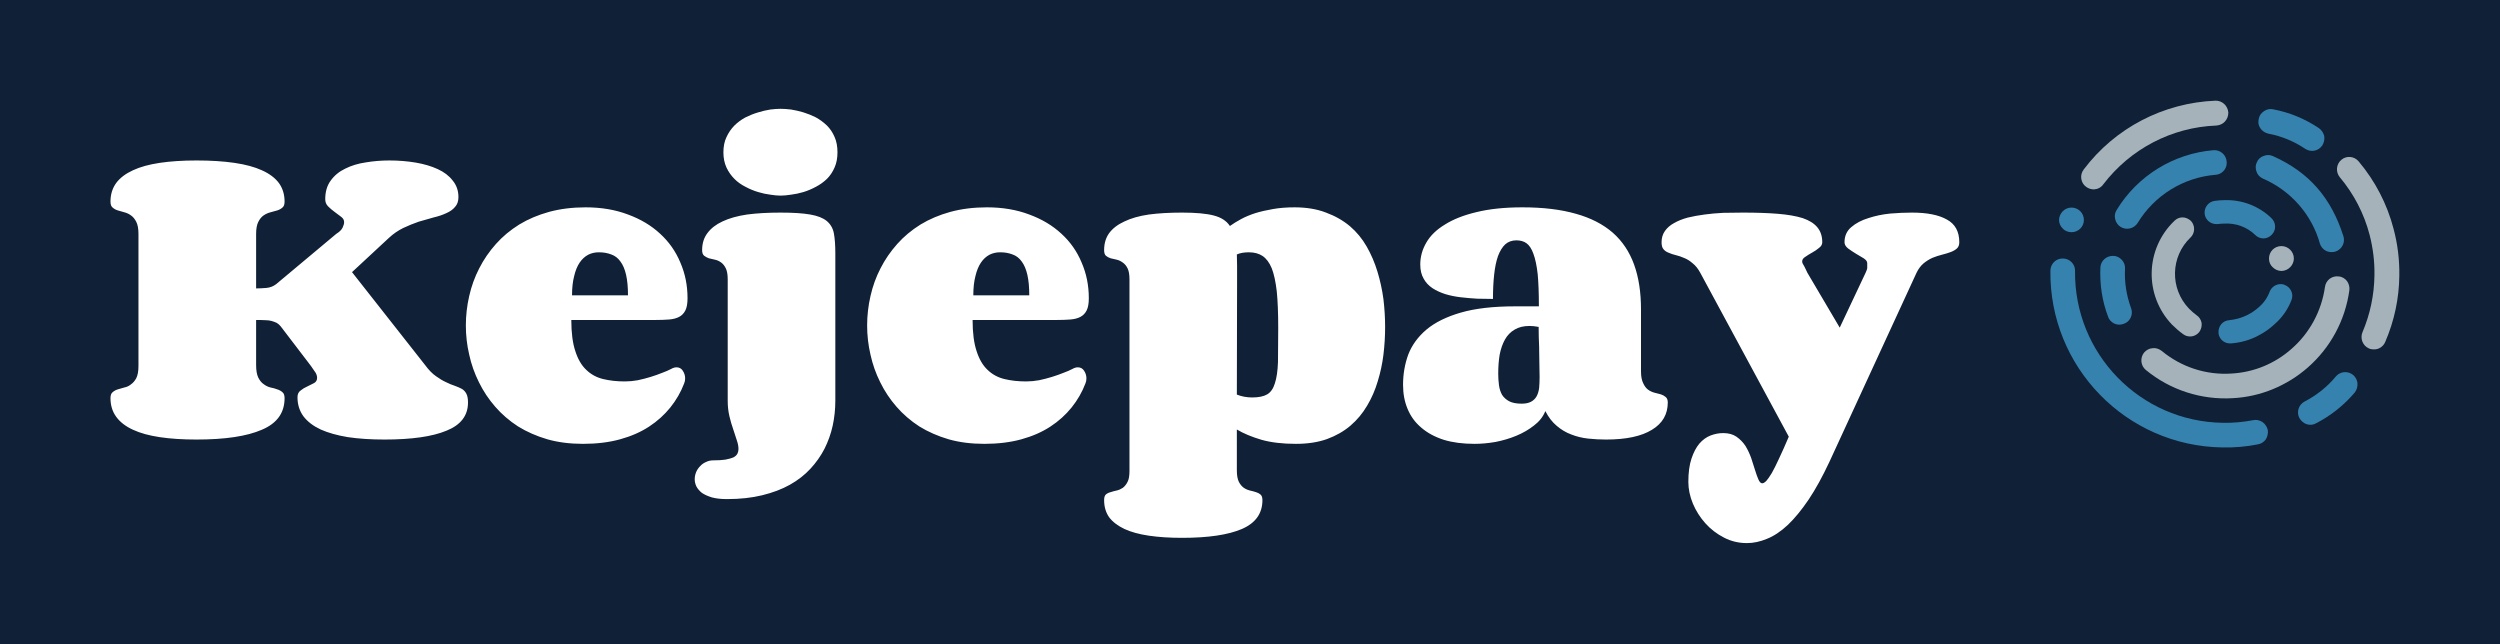 <svg xmlns="http://www.w3.org/2000/svg" version="1.1" xmlns:xlink="http://www.w3.org/1999/xlink" xmlns:svgjs="http://svgjs.dev/svgjs" viewBox="0 0 10.454 2.694"><g transform="matrix(1,0,0,1,0.422,0.455)"><rect width="10.454" height="2.694" x="-0.422" y="-0.455" fill="#102036"></rect><g><path d=" M 0.984 0.523 Q 1.005 0.51 1.011 0.496 Q 1.017 0.483 1.017 0.474 Q 1.017 0.461 1.005 0.452 Q 0.992 0.442 0.977 0.431 Q 0.962 0.42 0.95 0.408 Q 0.938 0.396 0.938 0.378 Q 0.938 0.331 0.961 0.3 Q 0.984 0.268 1.022 0.25 Q 1.06 0.231 1.108 0.224 Q 1.156 0.216 1.206 0.216 Q 1.264 0.216 1.317 0.225 Q 1.369 0.234 1.408 0.252 Q 1.448 0.27 1.471 0.3 Q 1.495 0.329 1.495 0.369 Q 1.495 0.395 1.481 0.41 Q 1.468 0.426 1.445 0.436 Q 1.422 0.447 1.392 0.454 Q 1.362 0.462 1.329 0.472 Q 1.297 0.483 1.265 0.498 Q 1.232 0.514 1.204 0.54 L 1.05 0.683 L 1.356 1.072 Q 1.378 1.102 1.401 1.118 Q 1.423 1.134 1.443 1.143 Q 1.463 1.153 1.479 1.158 Q 1.496 1.164 1.509 1.171 Q 1.521 1.178 1.528 1.191 Q 1.535 1.204 1.535 1.228 Q 1.535 1.31 1.445 1.346 Q 1.356 1.383 1.186 1.383 Q 1.101 1.383 1.033 1.373 Q 0.966 1.362 0.919 1.341 Q 0.872 1.319 0.847 1.286 Q 0.822 1.252 0.822 1.206 Q 0.822 1.187 0.835 1.178 Q 0.847 1.168 0.863 1.161 Q 0.878 1.154 0.891 1.147 Q 0.904 1.14 0.904 1.125 Q 0.904 1.115 0.898 1.104 Q 0.891 1.093 0.878 1.075 L 0.752 0.91 Q 0.745 0.901 0.735 0.895 Q 0.724 0.89 0.713 0.887 Q 0.702 0.884 0.689 0.884 Q 0.676 0.883 0.664 0.883 L 0.649 0.883 L 0.649 1.072 Q 0.649 1.105 0.658 1.124 Q 0.667 1.142 0.68 1.151 Q 0.693 1.161 0.708 1.165 Q 0.724 1.168 0.737 1.173 Q 0.75 1.177 0.759 1.185 Q 0.768 1.192 0.768 1.21 Q 0.768 1.302 0.673 1.342 Q 0.579 1.383 0.4 1.383 Q 0.313 1.383 0.246 1.373 Q 0.179 1.363 0.134 1.342 Q 0.088 1.321 0.064 1.288 Q 0.04 1.255 0.04 1.21 Q 0.04 1.192 0.049 1.185 Q 0.058 1.177 0.071 1.173 Q 0.083 1.169 0.099 1.165 Q 0.114 1.162 0.126 1.152 Q 0.139 1.143 0.148 1.126 Q 0.157 1.108 0.157 1.075 L 0.157 0.523 Q 0.157 0.491 0.148 0.473 Q 0.139 0.455 0.126 0.446 Q 0.114 0.437 0.099 0.433 Q 0.083 0.429 0.071 0.425 Q 0.058 0.421 0.049 0.413 Q 0.04 0.406 0.04 0.388 Q 0.04 0.343 0.064 0.31 Q 0.088 0.278 0.134 0.257 Q 0.179 0.236 0.246 0.226 Q 0.313 0.216 0.4 0.216 Q 0.489 0.216 0.558 0.226 Q 0.627 0.236 0.673 0.257 Q 0.72 0.278 0.744 0.31 Q 0.768 0.343 0.768 0.388 Q 0.768 0.406 0.759 0.413 Q 0.75 0.421 0.737 0.425 Q 0.724 0.429 0.708 0.433 Q 0.693 0.437 0.68 0.446 Q 0.667 0.455 0.658 0.473 Q 0.649 0.491 0.649 0.523 L 0.649 0.751 Q 0.669 0.751 0.692 0.749 Q 0.715 0.747 0.733 0.733 L 0.984 0.523 Z M 2.082 0.6 Q 2.058 0.6 2.038 0.61 Q 2.017 0.621 2.002 0.643 Q 1.987 0.665 1.979 0.699 Q 1.97 0.733 1.97 0.78 L 2.204 0.78 Q 2.204 0.729 2.196 0.694 Q 2.188 0.659 2.172 0.638 Q 2.157 0.617 2.134 0.609 Q 2.111 0.6 2.082 0.6 Z M 2.027 0.412 Q 2.125 0.412 2.204 0.442 Q 2.283 0.471 2.338 0.522 Q 2.394 0.573 2.423 0.643 Q 2.453 0.712 2.453 0.792 Q 2.453 0.825 2.444 0.843 Q 2.435 0.861 2.418 0.87 Q 2.401 0.879 2.376 0.881 Q 2.351 0.883 2.32 0.883 L 1.967 0.883 Q 1.967 0.964 1.984 1.014 Q 2 1.064 2.03 1.092 Q 2.059 1.12 2.1 1.13 Q 2.141 1.14 2.191 1.14 Q 2.217 1.14 2.245 1.135 Q 2.273 1.129 2.299 1.121 Q 2.325 1.113 2.347 1.104 Q 2.369 1.096 2.384 1.088 Q 2.396 1.081 2.407 1.081 Q 2.424 1.081 2.433 1.095 Q 2.443 1.11 2.443 1.127 Q 2.443 1.133 2.442 1.138 Q 2.441 1.143 2.439 1.148 Q 2.418 1.203 2.381 1.249 Q 2.344 1.295 2.292 1.329 Q 2.24 1.363 2.171 1.382 Q 2.102 1.401 2.016 1.401 Q 1.934 1.401 1.867 1.382 Q 1.799 1.362 1.744 1.328 Q 1.69 1.293 1.649 1.246 Q 1.608 1.199 1.581 1.144 Q 1.553 1.088 1.54 1.028 Q 1.526 0.968 1.526 0.906 Q 1.526 0.844 1.54 0.783 Q 1.554 0.721 1.582 0.667 Q 1.61 0.612 1.652 0.565 Q 1.693 0.519 1.749 0.484 Q 1.805 0.45 1.874 0.431 Q 1.944 0.412 2.027 0.412 Z M 2.603 0.182 Q 2.603 0.145 2.616 0.118 Q 2.629 0.09 2.649 0.07 Q 2.669 0.05 2.695 0.036 Q 2.721 0.023 2.748 0.015 Q 2.774 0.007 2.799 0.003 Q 2.823 0 2.842 0 Q 2.861 0 2.886 0.003 Q 2.911 0.007 2.938 0.015 Q 2.964 0.023 2.99 0.036 Q 3.015 0.05 3.036 0.07 Q 3.056 0.09 3.068 0.118 Q 3.08 0.145 3.08 0.182 Q 3.08 0.218 3.068 0.245 Q 3.056 0.273 3.036 0.293 Q 3.015 0.313 2.99 0.326 Q 2.964 0.34 2.938 0.348 Q 2.911 0.356 2.886 0.359 Q 2.861 0.363 2.842 0.363 Q 2.823 0.363 2.799 0.359 Q 2.774 0.356 2.748 0.348 Q 2.721 0.34 2.695 0.326 Q 2.669 0.313 2.649 0.293 Q 2.629 0.273 2.616 0.246 Q 2.603 0.218 2.603 0.182 Z M 3.071 1.221 Q 3.071 1.274 3.06 1.325 Q 3.049 1.375 3.026 1.421 Q 3.003 1.466 2.967 1.505 Q 2.931 1.544 2.881 1.572 Q 2.831 1.6 2.765 1.616 Q 2.7 1.632 2.618 1.632 Q 2.581 1.632 2.555 1.625 Q 2.529 1.617 2.513 1.606 Q 2.498 1.594 2.49 1.579 Q 2.483 1.564 2.483 1.549 Q 2.483 1.534 2.489 1.519 Q 2.495 1.505 2.506 1.494 Q 2.516 1.483 2.53 1.477 Q 2.544 1.47 2.561 1.47 Q 2.591 1.47 2.611 1.467 Q 2.632 1.463 2.644 1.458 Q 2.656 1.452 2.661 1.443 Q 2.666 1.433 2.666 1.422 Q 2.666 1.406 2.659 1.386 Q 2.652 1.365 2.644 1.34 Q 2.635 1.315 2.628 1.285 Q 2.621 1.255 2.621 1.221 L 2.621 0.713 Q 2.621 0.683 2.613 0.667 Q 2.605 0.651 2.594 0.643 Q 2.582 0.634 2.568 0.631 Q 2.554 0.628 2.542 0.625 Q 2.531 0.621 2.522 0.614 Q 2.514 0.607 2.514 0.591 Q 2.514 0.549 2.536 0.52 Q 2.558 0.49 2.599 0.471 Q 2.641 0.451 2.702 0.442 Q 2.763 0.434 2.842 0.434 Q 2.92 0.434 2.966 0.442 Q 3.012 0.45 3.035 0.469 Q 3.059 0.489 3.065 0.521 Q 3.071 0.554 3.071 0.604 L 3.071 1.221 Z M 3.76 0.6 Q 3.736 0.6 3.716 0.61 Q 3.695 0.621 3.68 0.643 Q 3.665 0.665 3.657 0.699 Q 3.648 0.733 3.648 0.78 L 3.882 0.78 Q 3.882 0.729 3.874 0.694 Q 3.866 0.659 3.85 0.638 Q 3.835 0.617 3.812 0.609 Q 3.789 0.6 3.76 0.6 Z M 3.705 0.412 Q 3.803 0.412 3.882 0.442 Q 3.961 0.471 4.016 0.522 Q 4.072 0.573 4.101 0.643 Q 4.131 0.712 4.131 0.792 Q 4.131 0.825 4.122 0.843 Q 4.113 0.861 4.096 0.87 Q 4.079 0.879 4.054 0.881 Q 4.029 0.883 3.998 0.883 L 3.645 0.883 Q 3.645 0.964 3.662 1.014 Q 3.678 1.064 3.708 1.092 Q 3.737 1.12 3.778 1.13 Q 3.819 1.14 3.869 1.14 Q 3.895 1.14 3.923 1.135 Q 3.951 1.129 3.977 1.121 Q 4.003 1.113 4.025 1.104 Q 4.047 1.096 4.062 1.088 Q 4.074 1.081 4.085 1.081 Q 4.102 1.081 4.111 1.095 Q 4.121 1.11 4.121 1.127 Q 4.121 1.133 4.12 1.138 Q 4.119 1.143 4.117 1.148 Q 4.096 1.203 4.059 1.249 Q 4.022 1.295 3.97 1.329 Q 3.918 1.363 3.849 1.382 Q 3.78 1.401 3.694 1.401 Q 3.612 1.401 3.545 1.382 Q 3.477 1.362 3.422 1.328 Q 3.368 1.293 3.327 1.246 Q 3.286 1.199 3.259 1.144 Q 3.231 1.088 3.218 1.028 Q 3.204 0.968 3.204 0.906 Q 3.204 0.844 3.218 0.783 Q 3.232 0.721 3.26 0.667 Q 3.288 0.612 3.33 0.565 Q 3.371 0.519 3.427 0.484 Q 3.483 0.45 3.552 0.431 Q 3.622 0.412 3.705 0.412 Z M 5.37 0.913 Q 5.37 0.97 5.363 1.028 Q 5.356 1.085 5.339 1.14 Q 5.323 1.194 5.295 1.241 Q 5.267 1.289 5.225 1.325 Q 5.184 1.36 5.127 1.381 Q 5.071 1.401 4.997 1.401 Q 4.913 1.401 4.853 1.384 Q 4.792 1.366 4.75 1.341 L 4.75 1.512 Q 4.75 1.542 4.758 1.559 Q 4.766 1.575 4.778 1.584 Q 4.789 1.592 4.804 1.596 Q 4.818 1.599 4.83 1.603 Q 4.841 1.606 4.849 1.613 Q 4.857 1.62 4.857 1.636 Q 4.857 1.72 4.771 1.757 Q 4.685 1.794 4.521 1.794 Q 4.443 1.794 4.382 1.785 Q 4.321 1.776 4.28 1.757 Q 4.238 1.737 4.216 1.708 Q 4.195 1.678 4.195 1.636 Q 4.195 1.62 4.202 1.613 Q 4.21 1.606 4.222 1.603 Q 4.234 1.599 4.248 1.596 Q 4.261 1.593 4.273 1.585 Q 4.285 1.576 4.293 1.56 Q 4.301 1.545 4.301 1.515 L 4.301 0.713 Q 4.301 0.683 4.293 0.667 Q 4.285 0.651 4.273 0.643 Q 4.261 0.634 4.248 0.631 Q 4.234 0.628 4.222 0.625 Q 4.21 0.621 4.202 0.614 Q 4.195 0.607 4.195 0.591 Q 4.195 0.549 4.216 0.52 Q 4.238 0.49 4.28 0.471 Q 4.321 0.451 4.382 0.442 Q 4.443 0.434 4.521 0.434 Q 4.607 0.434 4.653 0.446 Q 4.7 0.458 4.721 0.49 Q 4.742 0.475 4.768 0.461 Q 4.794 0.447 4.828 0.436 Q 4.861 0.426 4.902 0.419 Q 4.942 0.412 4.992 0.412 Q 5.066 0.412 5.123 0.434 Q 5.18 0.455 5.223 0.491 Q 5.265 0.527 5.293 0.576 Q 5.321 0.625 5.338 0.681 Q 5.355 0.737 5.363 0.796 Q 5.37 0.855 5.37 0.913 Z M 4.75 1.195 Q 4.765 1.201 4.781 1.204 Q 4.797 1.207 4.814 1.207 Q 4.855 1.207 4.877 1.194 Q 4.899 1.181 4.909 1.148 Q 4.92 1.115 4.922 1.059 Q 4.923 1.003 4.923 0.916 Q 4.923 0.825 4.917 0.764 Q 4.91 0.703 4.896 0.667 Q 4.881 0.631 4.857 0.615 Q 4.834 0.6 4.8 0.6 Q 4.787 0.6 4.774 0.602 Q 4.761 0.604 4.75 0.609 Q 4.751 0.631 4.751 0.657 Q 4.751 0.683 4.751 0.713 L 4.75 1.195 Z M 5.941 1.233 Q 5.965 1.233 5.98 1.225 Q 5.995 1.217 6.003 1.203 Q 6.011 1.189 6.014 1.168 Q 6.016 1.147 6.016 1.121 Q 6.016 1.098 6.015 1.063 Q 6.015 1.028 6.014 0.994 Q 6.012 0.954 6.012 0.912 Q 6.001 0.91 5.992 0.909 Q 5.983 0.908 5.974 0.908 Q 5.937 0.908 5.912 0.923 Q 5.886 0.938 5.871 0.965 Q 5.856 0.992 5.849 1.028 Q 5.843 1.064 5.843 1.107 Q 5.843 1.132 5.846 1.155 Q 5.849 1.178 5.859 1.196 Q 5.87 1.213 5.889 1.223 Q 5.908 1.233 5.941 1.233 Z M 6.294 1.383 Q 6.256 1.383 6.219 1.379 Q 6.182 1.375 6.149 1.362 Q 6.116 1.35 6.088 1.326 Q 6.06 1.303 6.04 1.264 Q 6.026 1.299 5.993 1.324 Q 5.96 1.35 5.919 1.367 Q 5.878 1.384 5.832 1.393 Q 5.786 1.401 5.744 1.401 Q 5.67 1.401 5.615 1.384 Q 5.559 1.366 5.521 1.333 Q 5.483 1.301 5.464 1.255 Q 5.445 1.21 5.445 1.154 Q 5.445 1.087 5.467 1.027 Q 5.49 0.968 5.543 0.923 Q 5.597 0.878 5.687 0.852 Q 5.777 0.826 5.913 0.826 L 6.013 0.826 Q 6.013 0.745 6.008 0.691 Q 6.002 0.638 5.99 0.606 Q 5.979 0.575 5.961 0.562 Q 5.944 0.55 5.919 0.55 Q 5.891 0.55 5.872 0.567 Q 5.854 0.584 5.842 0.616 Q 5.831 0.647 5.826 0.693 Q 5.821 0.738 5.821 0.795 Q 5.79 0.795 5.755 0.794 Q 5.72 0.792 5.686 0.788 Q 5.652 0.784 5.622 0.775 Q 5.591 0.765 5.568 0.75 Q 5.544 0.734 5.531 0.71 Q 5.517 0.686 5.517 0.651 Q 5.517 0.603 5.542 0.56 Q 5.567 0.516 5.62 0.484 Q 5.672 0.451 5.752 0.432 Q 5.833 0.412 5.944 0.412 Q 6.074 0.412 6.168 0.439 Q 6.261 0.465 6.322 0.518 Q 6.382 0.571 6.411 0.651 Q 6.44 0.731 6.44 0.839 L 6.44 1.098 Q 6.44 1.129 6.449 1.147 Q 6.457 1.165 6.469 1.174 Q 6.481 1.183 6.496 1.187 Q 6.51 1.19 6.523 1.194 Q 6.535 1.198 6.543 1.205 Q 6.552 1.212 6.552 1.228 Q 6.552 1.302 6.486 1.342 Q 6.42 1.383 6.294 1.383 Z M 7.271 0.915 L 7.379 0.686 Q 7.385 0.673 7.386 0.667 Q 7.386 0.661 7.386 0.655 L 7.386 0.645 Q 7.386 0.635 7.371 0.625 Q 7.356 0.616 7.339 0.606 Q 7.321 0.595 7.306 0.584 Q 7.291 0.572 7.291 0.558 Q 7.291 0.519 7.319 0.495 Q 7.348 0.47 7.391 0.457 Q 7.433 0.443 7.482 0.438 Q 7.531 0.434 7.573 0.434 Q 7.668 0.434 7.719 0.463 Q 7.771 0.491 7.771 0.558 Q 7.771 0.575 7.761 0.584 Q 7.751 0.593 7.735 0.599 Q 7.719 0.605 7.699 0.61 Q 7.679 0.615 7.659 0.623 Q 7.639 0.632 7.622 0.646 Q 7.604 0.661 7.592 0.686 L 7.228 1.476 Q 7.184 1.57 7.141 1.634 Q 7.097 1.699 7.054 1.74 Q 7.01 1.781 6.967 1.798 Q 6.924 1.816 6.883 1.816 Q 6.831 1.816 6.787 1.793 Q 6.742 1.77 6.709 1.733 Q 6.676 1.696 6.657 1.651 Q 6.638 1.605 6.638 1.56 Q 6.638 1.502 6.651 1.463 Q 6.664 1.424 6.684 1.4 Q 6.705 1.376 6.731 1.366 Q 6.757 1.356 6.784 1.356 Q 6.817 1.356 6.839 1.371 Q 6.862 1.387 6.877 1.41 Q 6.891 1.433 6.901 1.461 Q 6.91 1.488 6.917 1.511 Q 6.924 1.534 6.931 1.55 Q 6.938 1.566 6.947 1.566 Q 6.954 1.566 6.964 1.556 Q 6.973 1.546 6.987 1.523 Q 7 1.5 7.017 1.463 Q 7.035 1.425 7.058 1.371 L 6.688 0.686 Q 6.674 0.66 6.656 0.646 Q 6.639 0.631 6.621 0.624 Q 6.603 0.616 6.586 0.612 Q 6.569 0.608 6.556 0.602 Q 6.542 0.597 6.534 0.587 Q 6.526 0.578 6.526 0.558 Q 6.526 0.531 6.54 0.511 Q 6.554 0.491 6.578 0.478 Q 6.602 0.464 6.635 0.455 Q 6.668 0.447 6.706 0.442 Q 6.743 0.437 6.784 0.435 Q 6.825 0.434 6.866 0.434 Q 6.95 0.434 7.012 0.439 Q 7.074 0.444 7.116 0.457 Q 7.157 0.471 7.177 0.495 Q 7.198 0.52 7.198 0.558 Q 7.198 0.572 7.184 0.582 Q 7.171 0.593 7.156 0.601 Q 7.14 0.61 7.127 0.619 Q 7.114 0.627 7.114 0.638 Q 7.114 0.64 7.115 0.645 Q 7.119 0.653 7.124 0.661 Q 7.128 0.669 7.136 0.686 L 7.271 0.915 Z" fill="#ffffff" fill-rule="nonzero"></path></g><g></g><g clip-path="url(&quot;#SvgjsClipPath1019&quot;)"><g clip-path="url(&quot;#SvgjsClipPath1008&quot;)"><path d=" M 8.517 0.477 C 8.587 0.362 8.708 0.287 8.842 0.276 C 8.859 0.275 8.873 0.266 8.882 0.252 C 8.888 0.242 8.89 0.232 8.889 0.221 C 8.887 0.192 8.862 0.171 8.834 0.173 C 8.667 0.187 8.516 0.28 8.429 0.423 C 8.422 0.434 8.419 0.448 8.423 0.462 C 8.426 0.475 8.434 0.487 8.446 0.494 C 8.47 0.509 8.502 0.501 8.517 0.477 Z" fill="#3682ae" transform="matrix(1,0,0,1,0,0)" fill-rule="nonzero"></path></g><g clip-path="url(&quot;#SvgjsClipPath1008&quot;)"><path d=" M 8.415 0.615 C 8.386 0.614 8.362 0.636 8.361 0.664 C 8.358 0.734 8.368 0.803 8.393 0.869 C 8.397 0.882 8.407 0.892 8.419 0.898 C 8.432 0.904 8.446 0.904 8.459 0.899 C 8.465 0.897 8.47 0.894 8.475 0.89 C 8.491 0.876 8.497 0.853 8.489 0.833 C 8.47 0.78 8.461 0.725 8.464 0.669 C 8.465 0.655 8.46 0.642 8.451 0.632 C 8.441 0.621 8.428 0.615 8.415 0.615 Z" fill="#3682ae" transform="matrix(1,0,0,1,0,0)" fill-rule="nonzero"></path></g><g clip-path="url(&quot;#SvgjsClipPath1008&quot;)"><path d=" M 8.617 1.012 C 8.606 1.004 8.593 0.999 8.579 1.001 C 8.565 1.002 8.553 1.009 8.544 1.019 C 8.526 1.041 8.529 1.074 8.551 1.092 C 8.653 1.176 8.783 1.218 8.915 1.21 C 9.031 1.204 9.141 1.158 9.228 1.082 C 9.323 0.999 9.385 0.884 9.402 0.759 C 9.404 0.745 9.4 0.731 9.392 0.72 C 9.384 0.71 9.372 0.702 9.358 0.701 C 9.33 0.697 9.304 0.716 9.3 0.745 C 9.286 0.845 9.236 0.938 9.16 1.004 C 9.09 1.066 9.002 1.102 8.909 1.107 C 8.803 1.114 8.699 1.08 8.617 1.012 Z" fill="#a5b2ba" transform="matrix(1,0,0,1,0,0)" fill-rule="nonzero"></path></g><g clip-path="url(&quot;#SvgjsClipPath1008&quot;)"><path d=" M 9.064 0.104 C 9.118 0.114 9.171 0.136 9.217 0.167 C 9.241 0.183 9.273 0.177 9.289 0.153 C 9.296 0.142 9.299 0.128 9.297 0.114 C 9.294 0.101 9.286 0.089 9.275 0.081 C 9.217 0.042 9.152 0.015 9.083 0.002 C 9.07 -0.001 9.056 0.002 9.045 0.01 C 9.033 0.018 9.025 0.029 9.023 0.043 C 9.022 0.049 9.021 0.055 9.022 0.062 C 9.026 0.083 9.042 0.099 9.064 0.104 Z" fill="#3682ae" transform="matrix(1,0,0,1,0,0)" fill-rule="nonzero"></path></g><g clip-path="url(&quot;#SvgjsClipPath1008&quot;)"><path d=" M 9.041 0.292 C 9.157 0.342 9.245 0.442 9.279 0.564 C 9.284 0.579 9.296 0.592 9.312 0.597 C 9.322 0.6 9.334 0.6 9.344 0.597 C 9.371 0.588 9.386 0.559 9.377 0.532 C 9.326 0.373 9.235 0.266 9.083 0.198 C 9.071 0.192 9.056 0.192 9.044 0.197 C 9.031 0.201 9.02 0.211 9.015 0.224 C 9.009 0.236 9.009 0.25 9.014 0.263 C 9.018 0.276 9.028 0.286 9.041 0.292 Z" fill="#3682ae" transform="matrix(1,0,0,1,0,0)" fill-rule="nonzero"></path></g><g clip-path="url(&quot;#SvgjsClipPath1008&quot;)"><path d=" M 9.418 1.113 C 9.413 1.109 9.407 1.106 9.402 1.104 C 9.381 1.097 9.359 1.103 9.345 1.12 C 9.309 1.163 9.265 1.198 9.215 1.224 C 9.19 1.237 9.18 1.268 9.193 1.293 C 9.2 1.305 9.211 1.315 9.224 1.319 C 9.237 1.323 9.251 1.322 9.263 1.315 C 9.325 1.283 9.38 1.239 9.425 1.186 C 9.433 1.175 9.437 1.162 9.436 1.148 C 9.435 1.134 9.428 1.122 9.418 1.113 Z" fill="#3682ae" transform="matrix(1,0,0,1,0,0)" fill-rule="nonzero"></path></g><g clip-path="url(&quot;#SvgjsClipPath1008&quot;)"><path d=" M 9.587 0.502 C 9.56 0.398 9.51 0.302 9.441 0.22 C 9.423 0.198 9.39 0.195 9.369 0.213 C 9.347 0.231 9.344 0.264 9.362 0.286 C 9.421 0.356 9.464 0.439 9.487 0.528 C 9.501 0.583 9.508 0.639 9.507 0.696 C 9.506 0.778 9.489 0.859 9.457 0.934 C 9.446 0.96 9.458 0.991 9.484 1.002 C 9.49 1.005 9.497 1.006 9.504 1.006 C 9.525 1.007 9.544 0.994 9.552 0.975 C 9.59 0.887 9.61 0.793 9.611 0.698 C 9.612 0.631 9.604 0.566 9.587 0.502 Z" fill="#a5b2ba" transform="matrix(1,0,0,1,0,0)" fill-rule="nonzero"></path></g><g clip-path="url(&quot;#SvgjsClipPath1008&quot;)"><path d=" M 9 1.302 C 8.958 1.31 8.915 1.314 8.873 1.313 C 8.527 1.308 8.251 1.024 8.255 0.678 C 8.256 0.65 8.233 0.626 8.204 0.626 C 8.176 0.625 8.152 0.648 8.152 0.677 C 8.147 1.079 8.468 1.41 8.871 1.416 C 8.921 1.417 8.971 1.413 9.02 1.403 C 9.033 1.401 9.045 1.393 9.053 1.382 C 9.06 1.37 9.063 1.356 9.061 1.343 C 9.058 1.33 9.05 1.318 9.039 1.31 C 9.027 1.302 9.013 1.299 9 1.302 Z" fill="#3682ae" transform="matrix(1,0,0,1,0,0)" fill-rule="nonzero"></path></g><g clip-path="url(&quot;#SvgjsClipPath1008&quot;)"><path d=" M 8.24 0.516 C 8.269 0.516 8.292 0.493 8.292 0.465 C 8.292 0.436 8.269 0.413 8.24 0.413 C 8.212 0.413 8.189 0.436 8.188 0.465 C 8.188 0.478 8.194 0.492 8.204 0.501 C 8.213 0.511 8.227 0.516 8.24 0.516 Z" fill="#3682ae" transform="matrix(1,0,0,1,0,0)" fill-rule="nonzero"></path></g><g clip-path="url(&quot;#SvgjsClipPath1008&quot;)"><path d=" M 9.118 0.678 C 9.146 0.678 9.17 0.654 9.17 0.626 C 9.17 0.597 9.146 0.574 9.118 0.574 C 9.089 0.574 9.066 0.597 9.066 0.626 C 9.066 0.64 9.071 0.653 9.081 0.662 C 9.091 0.672 9.104 0.678 9.118 0.678 Z" fill="#a5b2ba" transform="matrix(1,0,0,1,0,0)" fill-rule="nonzero"></path></g><g clip-path="url(&quot;#SvgjsClipPath1008&quot;)"><path d=" M 8.301 0.326 C 8.31 0.333 8.322 0.337 8.334 0.337 C 8.35 0.336 8.364 0.329 8.373 0.316 C 8.486 0.168 8.659 0.077 8.846 0.07 C 8.86 0.069 8.873 0.063 8.882 0.053 C 8.891 0.043 8.896 0.03 8.896 0.016 C 8.894 -0.013 8.87 -0.035 8.842 -0.034 C 8.624 -0.025 8.422 0.08 8.291 0.254 C 8.283 0.265 8.279 0.278 8.281 0.292 C 8.283 0.306 8.29 0.318 8.301 0.326 Z" fill="#a5b2ba" transform="matrix(1,0,0,1,0,0)" fill-rule="nonzero"></path></g><g clip-path="url(&quot;#SvgjsClipPath1008&quot;)"><path d=" M 9.133 0.737 C 9.127 0.734 9.121 0.733 9.115 0.733 C 9.095 0.733 9.077 0.745 9.069 0.764 C 9.06 0.789 9.045 0.811 9.024 0.829 C 9.01 0.842 8.995 0.852 8.978 0.861 C 8.953 0.874 8.927 0.881 8.899 0.884 C 8.886 0.885 8.874 0.891 8.866 0.901 C 8.858 0.911 8.854 0.924 8.855 0.936 C 8.855 0.943 8.857 0.949 8.86 0.955 C 8.868 0.971 8.885 0.981 8.903 0.981 C 8.905 0.981 8.906 0.981 8.907 0.981 C 8.947 0.978 8.987 0.967 9.022 0.948 C 9.047 0.935 9.07 0.919 9.09 0.9 C 9.121 0.873 9.145 0.839 9.16 0.8 C 9.17 0.776 9.158 0.747 9.133 0.737 Z" fill="#3682ae" transform="matrix(1,0,0,1,0,0)" fill-rule="nonzero"></path></g><g clip-path="url(&quot;#SvgjsClipPath1008&quot;)"><path d=" M 8.763 0.863 C 8.752 0.855 8.741 0.845 8.731 0.835 C 8.651 0.751 8.654 0.618 8.738 0.538 C 8.757 0.52 8.758 0.489 8.74 0.469 C 8.73 0.46 8.718 0.454 8.704 0.454 C 8.692 0.454 8.68 0.459 8.671 0.468 C 8.548 0.585 8.543 0.779 8.66 0.902 C 8.675 0.917 8.691 0.931 8.708 0.943 C 8.716 0.949 8.726 0.952 8.736 0.952 L 8.736 0.952 C 8.752 0.952 8.767 0.944 8.776 0.931 C 8.783 0.92 8.786 0.907 8.784 0.894 C 8.781 0.881 8.774 0.87 8.763 0.863 Z" fill="#a5b2ba" transform="matrix(1,0,0,1,0,0)" fill-rule="nonzero"></path></g><g clip-path="url(&quot;#SvgjsClipPath1008&quot;)"><path d=" M 9.009 0.528 C 9.018 0.537 9.03 0.542 9.043 0.542 C 9.056 0.542 9.069 0.536 9.078 0.526 C 9.097 0.507 9.096 0.476 9.076 0.457 C 9.023 0.406 8.952 0.379 8.878 0.382 C 8.865 0.382 8.852 0.383 8.839 0.385 C 8.813 0.388 8.794 0.413 8.797 0.439 C 8.798 0.451 8.804 0.461 8.812 0.469 C 8.821 0.477 8.833 0.482 8.845 0.482 L 8.845 0.482 C 8.847 0.482 8.849 0.482 8.851 0.482 C 8.86 0.481 8.869 0.48 8.878 0.48 C 8.927 0.477 8.974 0.494 9.009 0.528 Z" fill="#3682ae" transform="matrix(1,0,0,1,0,0)" fill-rule="nonzero"></path></g></g></g><defs><clipPath id="SvgjsClipPath1019"><path d=" M 8.152 -0.034 h 1.459 v 1.45 h -1.459 Z"></path></clipPath><clipPath id="SvgjsClipPath1008"><path d=" M 8.152 -0.034 L 9.611 -0.034 L 9.611 1.417 L 8.152 1.417 Z"></path></clipPath></defs></svg>